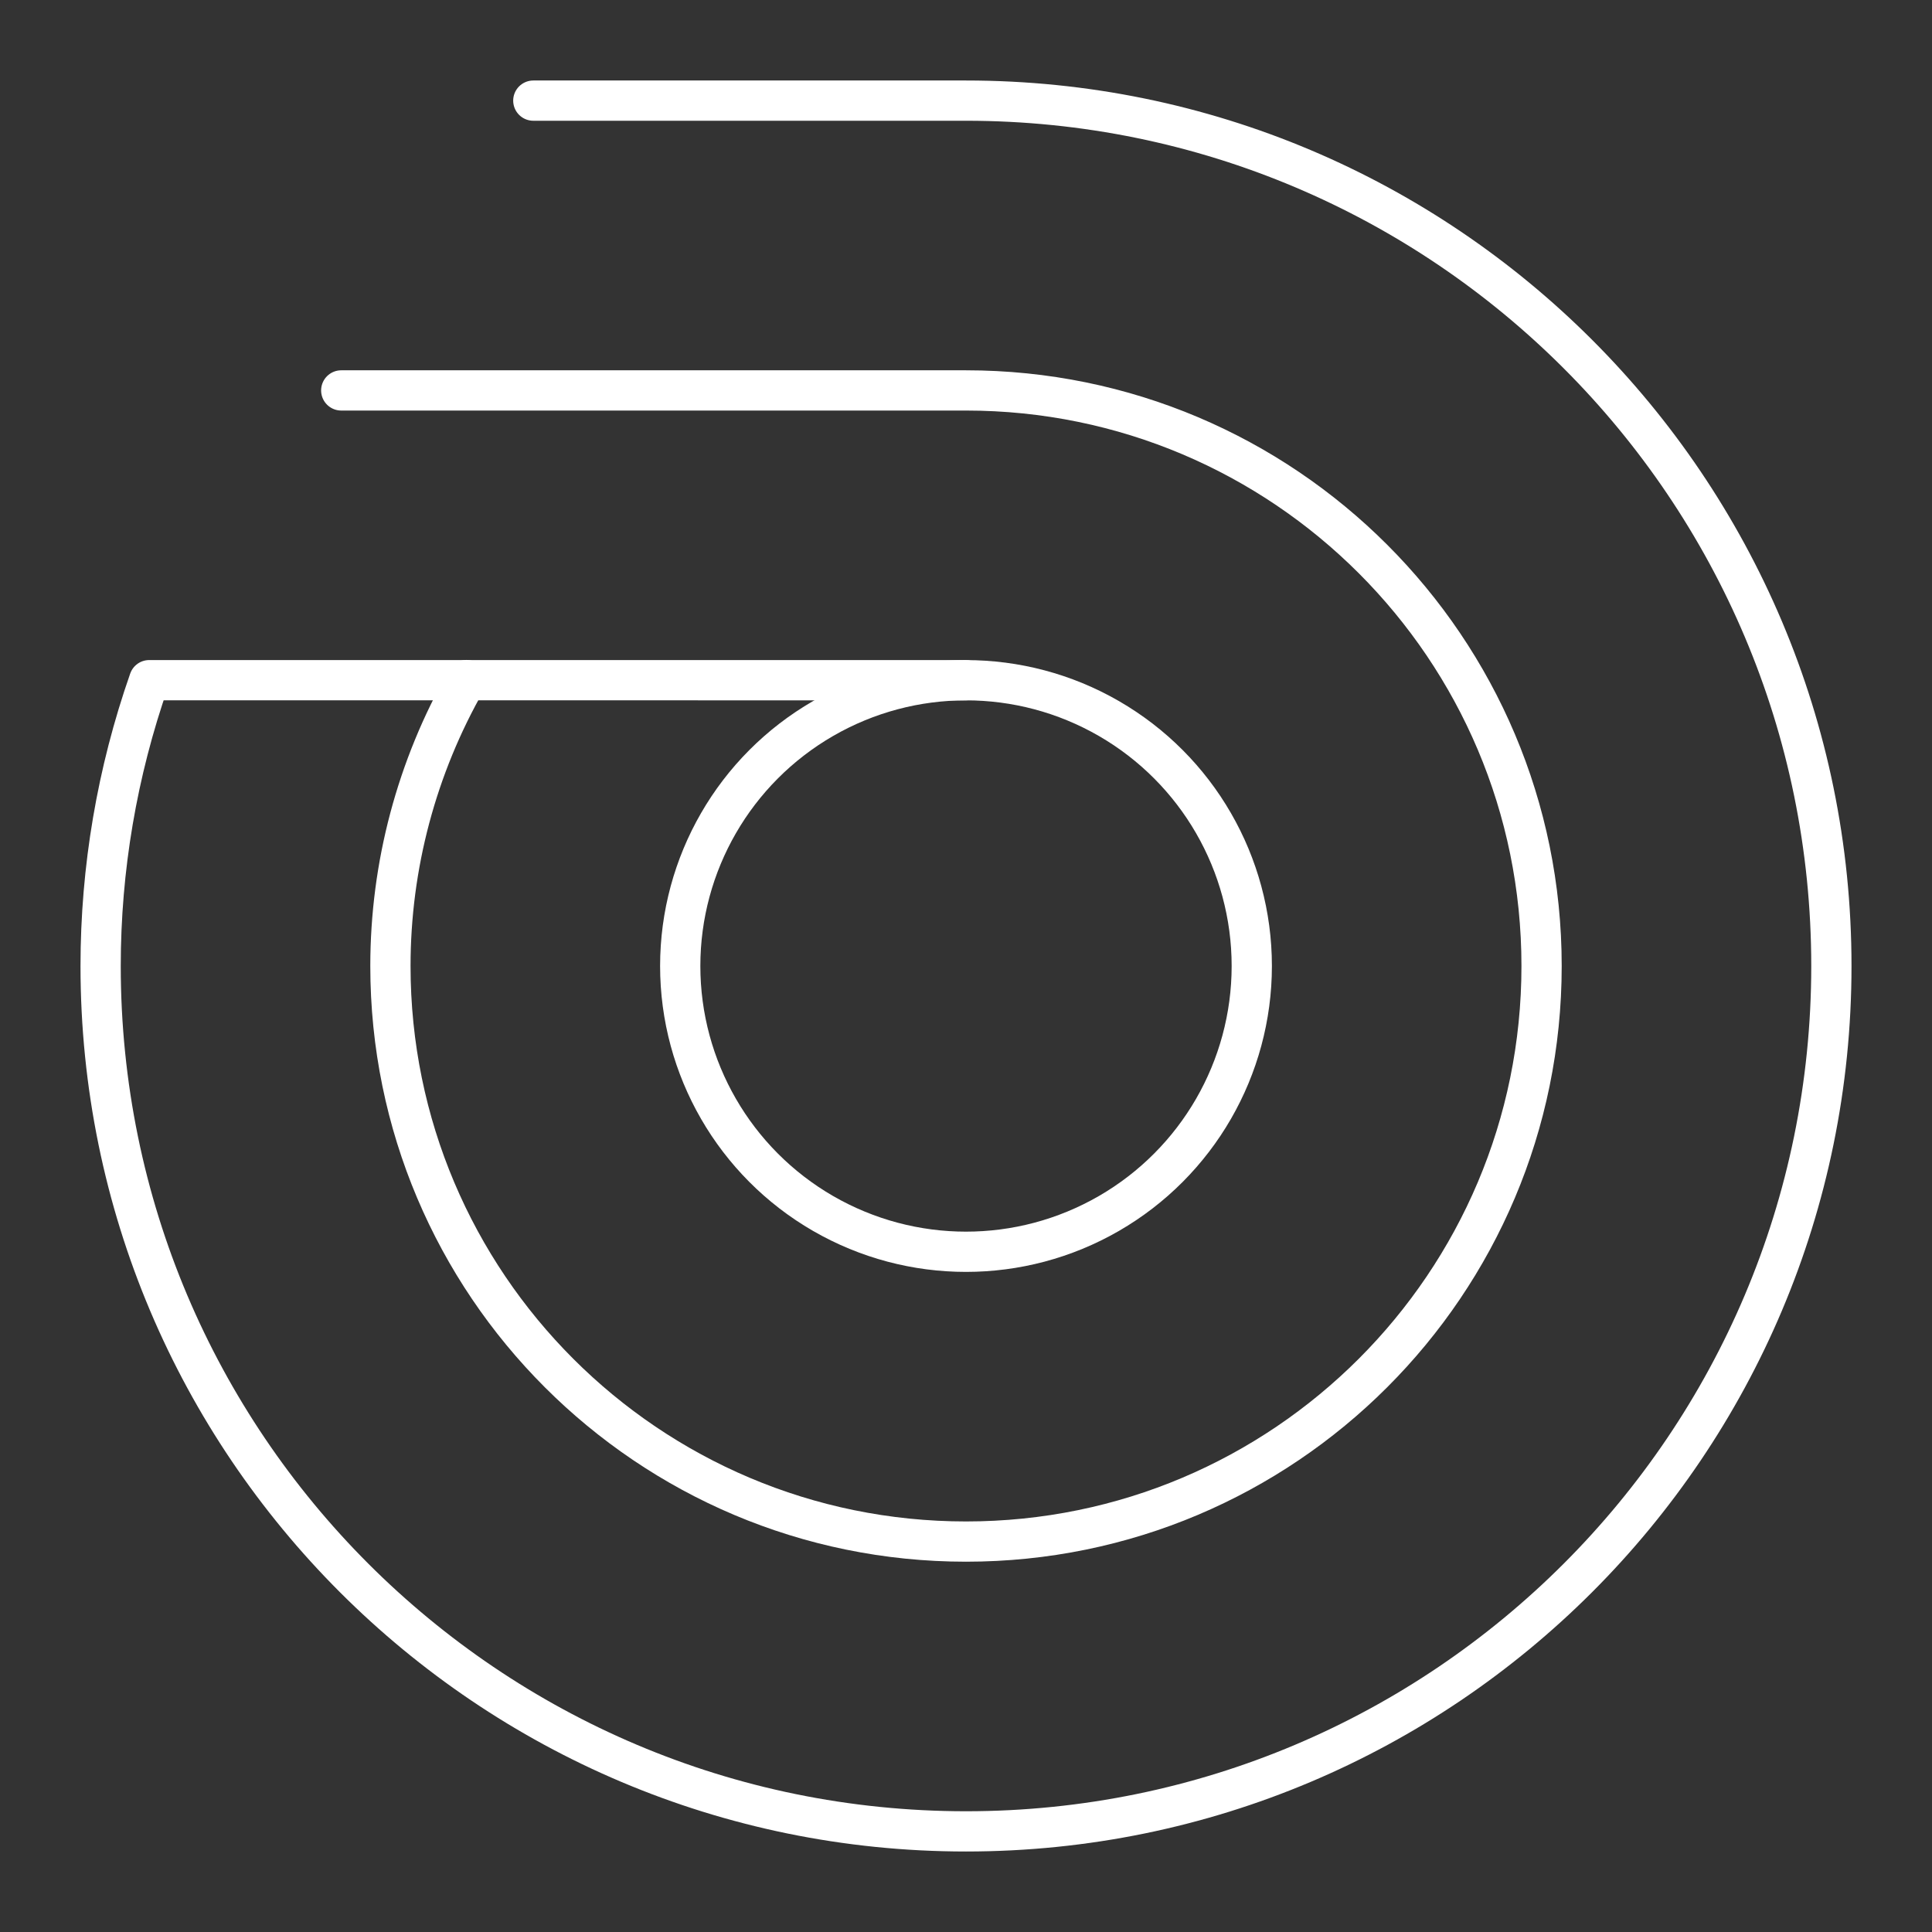 <?xml version="1.0" encoding="UTF-8"?><svg id="a" xmlns="http://www.w3.org/2000/svg" viewBox="0 0 48 48"><rect x="0" y="0" width="48" height="48" fill="#333333" stroke="none"/><defs><style>.b{fill:none;stroke:#fff;stroke-linecap:round;stroke-linejoin:round;}</style></defs><path class="b" d="M11.59,16.896c-1.238,2.163-1.89,4.612-1.89,7.104,0,7.898,6.402,14.3,14.3,14.3s14.3-6.402,14.3-14.3h0c0-7.898-6.402-14.3-14.3-14.3h-15.522"/><circle class="b" cx="24" cy="24" r="7.1"/><path class="b" d="M24,16.9l-20.293-.001c-.798,2.281-1.207,4.683-1.207,7.101,0,11.874,9.626,21.5,21.5,21.5s21.5-9.626,21.5-21.5h0c0-11.874-9.626-21.5-21.5-21.5h-10.75"/></svg>